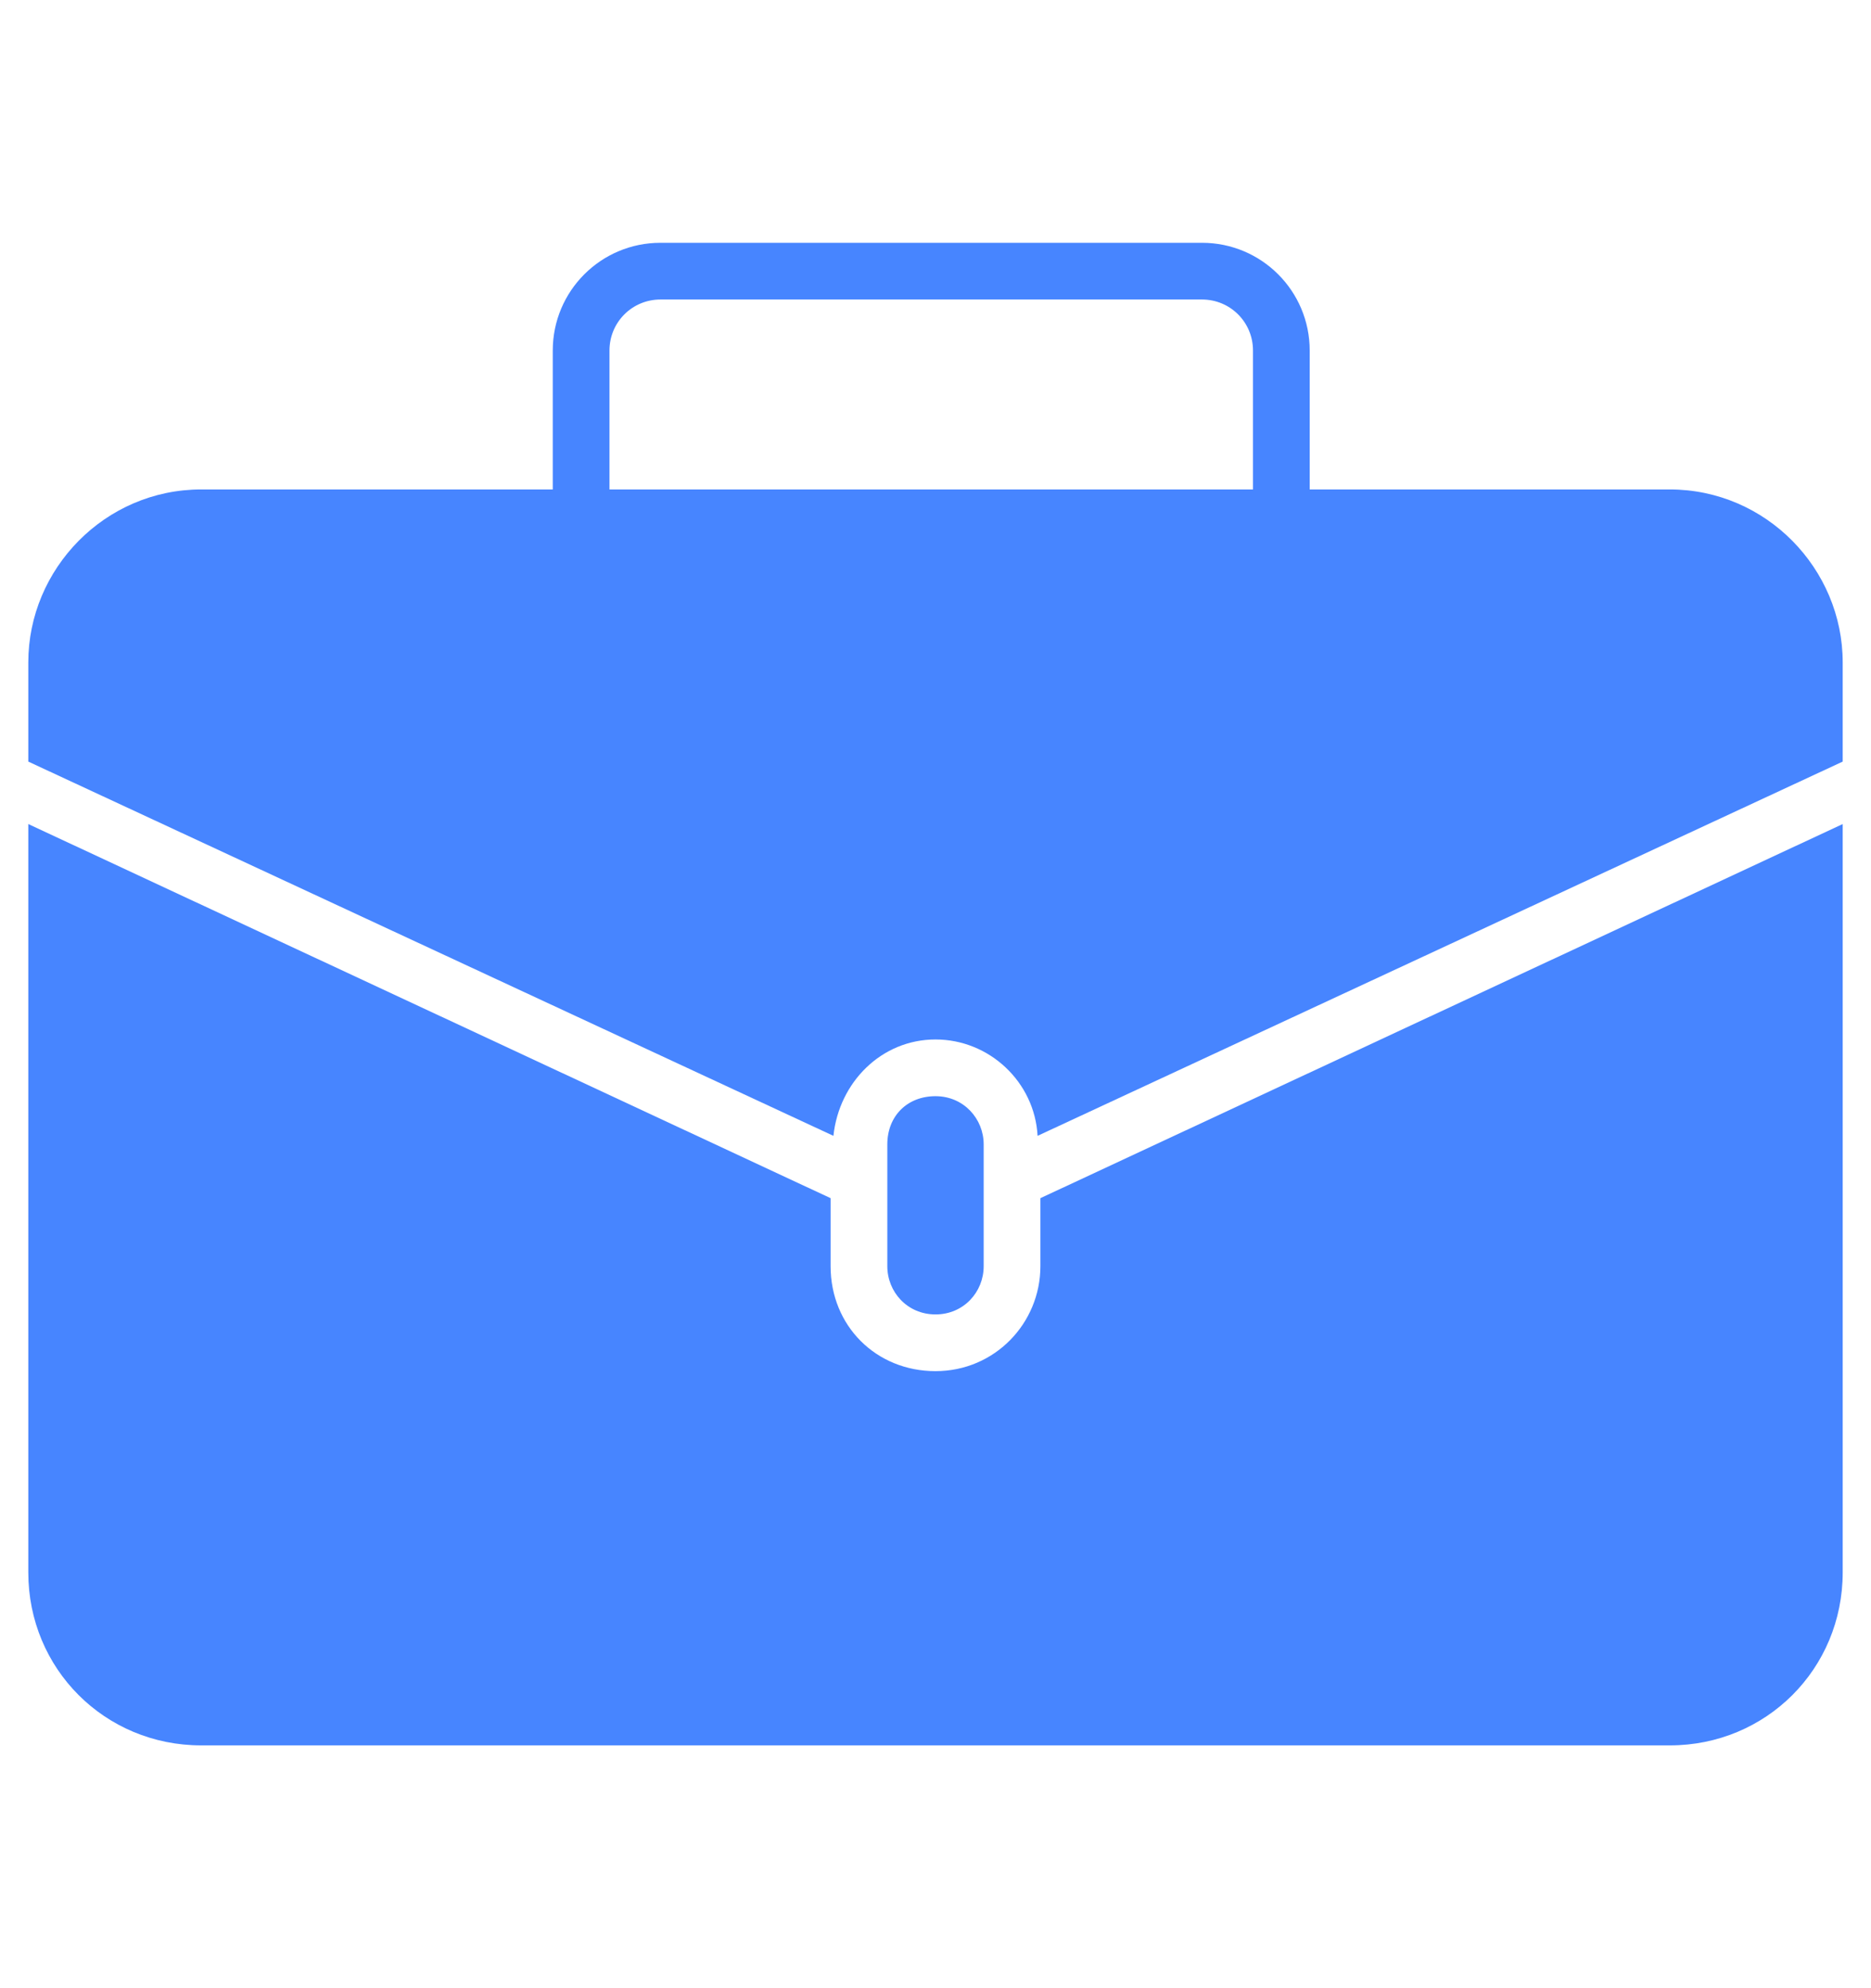 <svg width="16" height="17" viewBox="0 0 16 17" fill="none" xmlns="http://www.w3.org/2000/svg">
<path d="M14.279 4.185H11.2V2.997C11.2 2.488 10.788 2.076 10.279 2.076H5.648C5.139 2.076 4.727 2.488 4.727 2.997V4.185H1.721C0.897 4.185 0.242 4.864 0.242 5.664V6.512L7.127 9.712C7.176 9.252 7.539 8.888 8 8.888C8.461 8.888 8.848 9.252 8.873 9.712L15.758 6.512V5.664C15.758 4.864 15.103 4.185 14.279 4.185ZM10.715 4.185H5.212V2.997C5.212 2.755 5.406 2.561 5.648 2.561H10.279C10.521 2.561 10.715 2.755 10.715 2.997V4.185Z" fill="#4785FF"/>
<path d="M8.412 10.827V9.785C8.412 9.567 8.242 9.373 8 9.373C7.758 9.373 7.588 9.543 7.588 9.785V10.827C7.588 11.046 7.758 11.239 8 11.239C8.242 11.239 8.412 11.046 8.412 10.827Z" fill="#4785FF"/>
<path d="M8.897 10.827C8.897 11.312 8.509 11.724 8 11.724C7.491 11.724 7.103 11.336 7.103 10.827V10.245L0.242 7.046V13.445C0.242 14.27 0.897 14.924 1.721 14.924H14.279C15.103 14.924 15.758 14.27 15.758 13.445V7.046L8.897 10.245V10.827Z" fill="#4785FF"/>
</svg>
